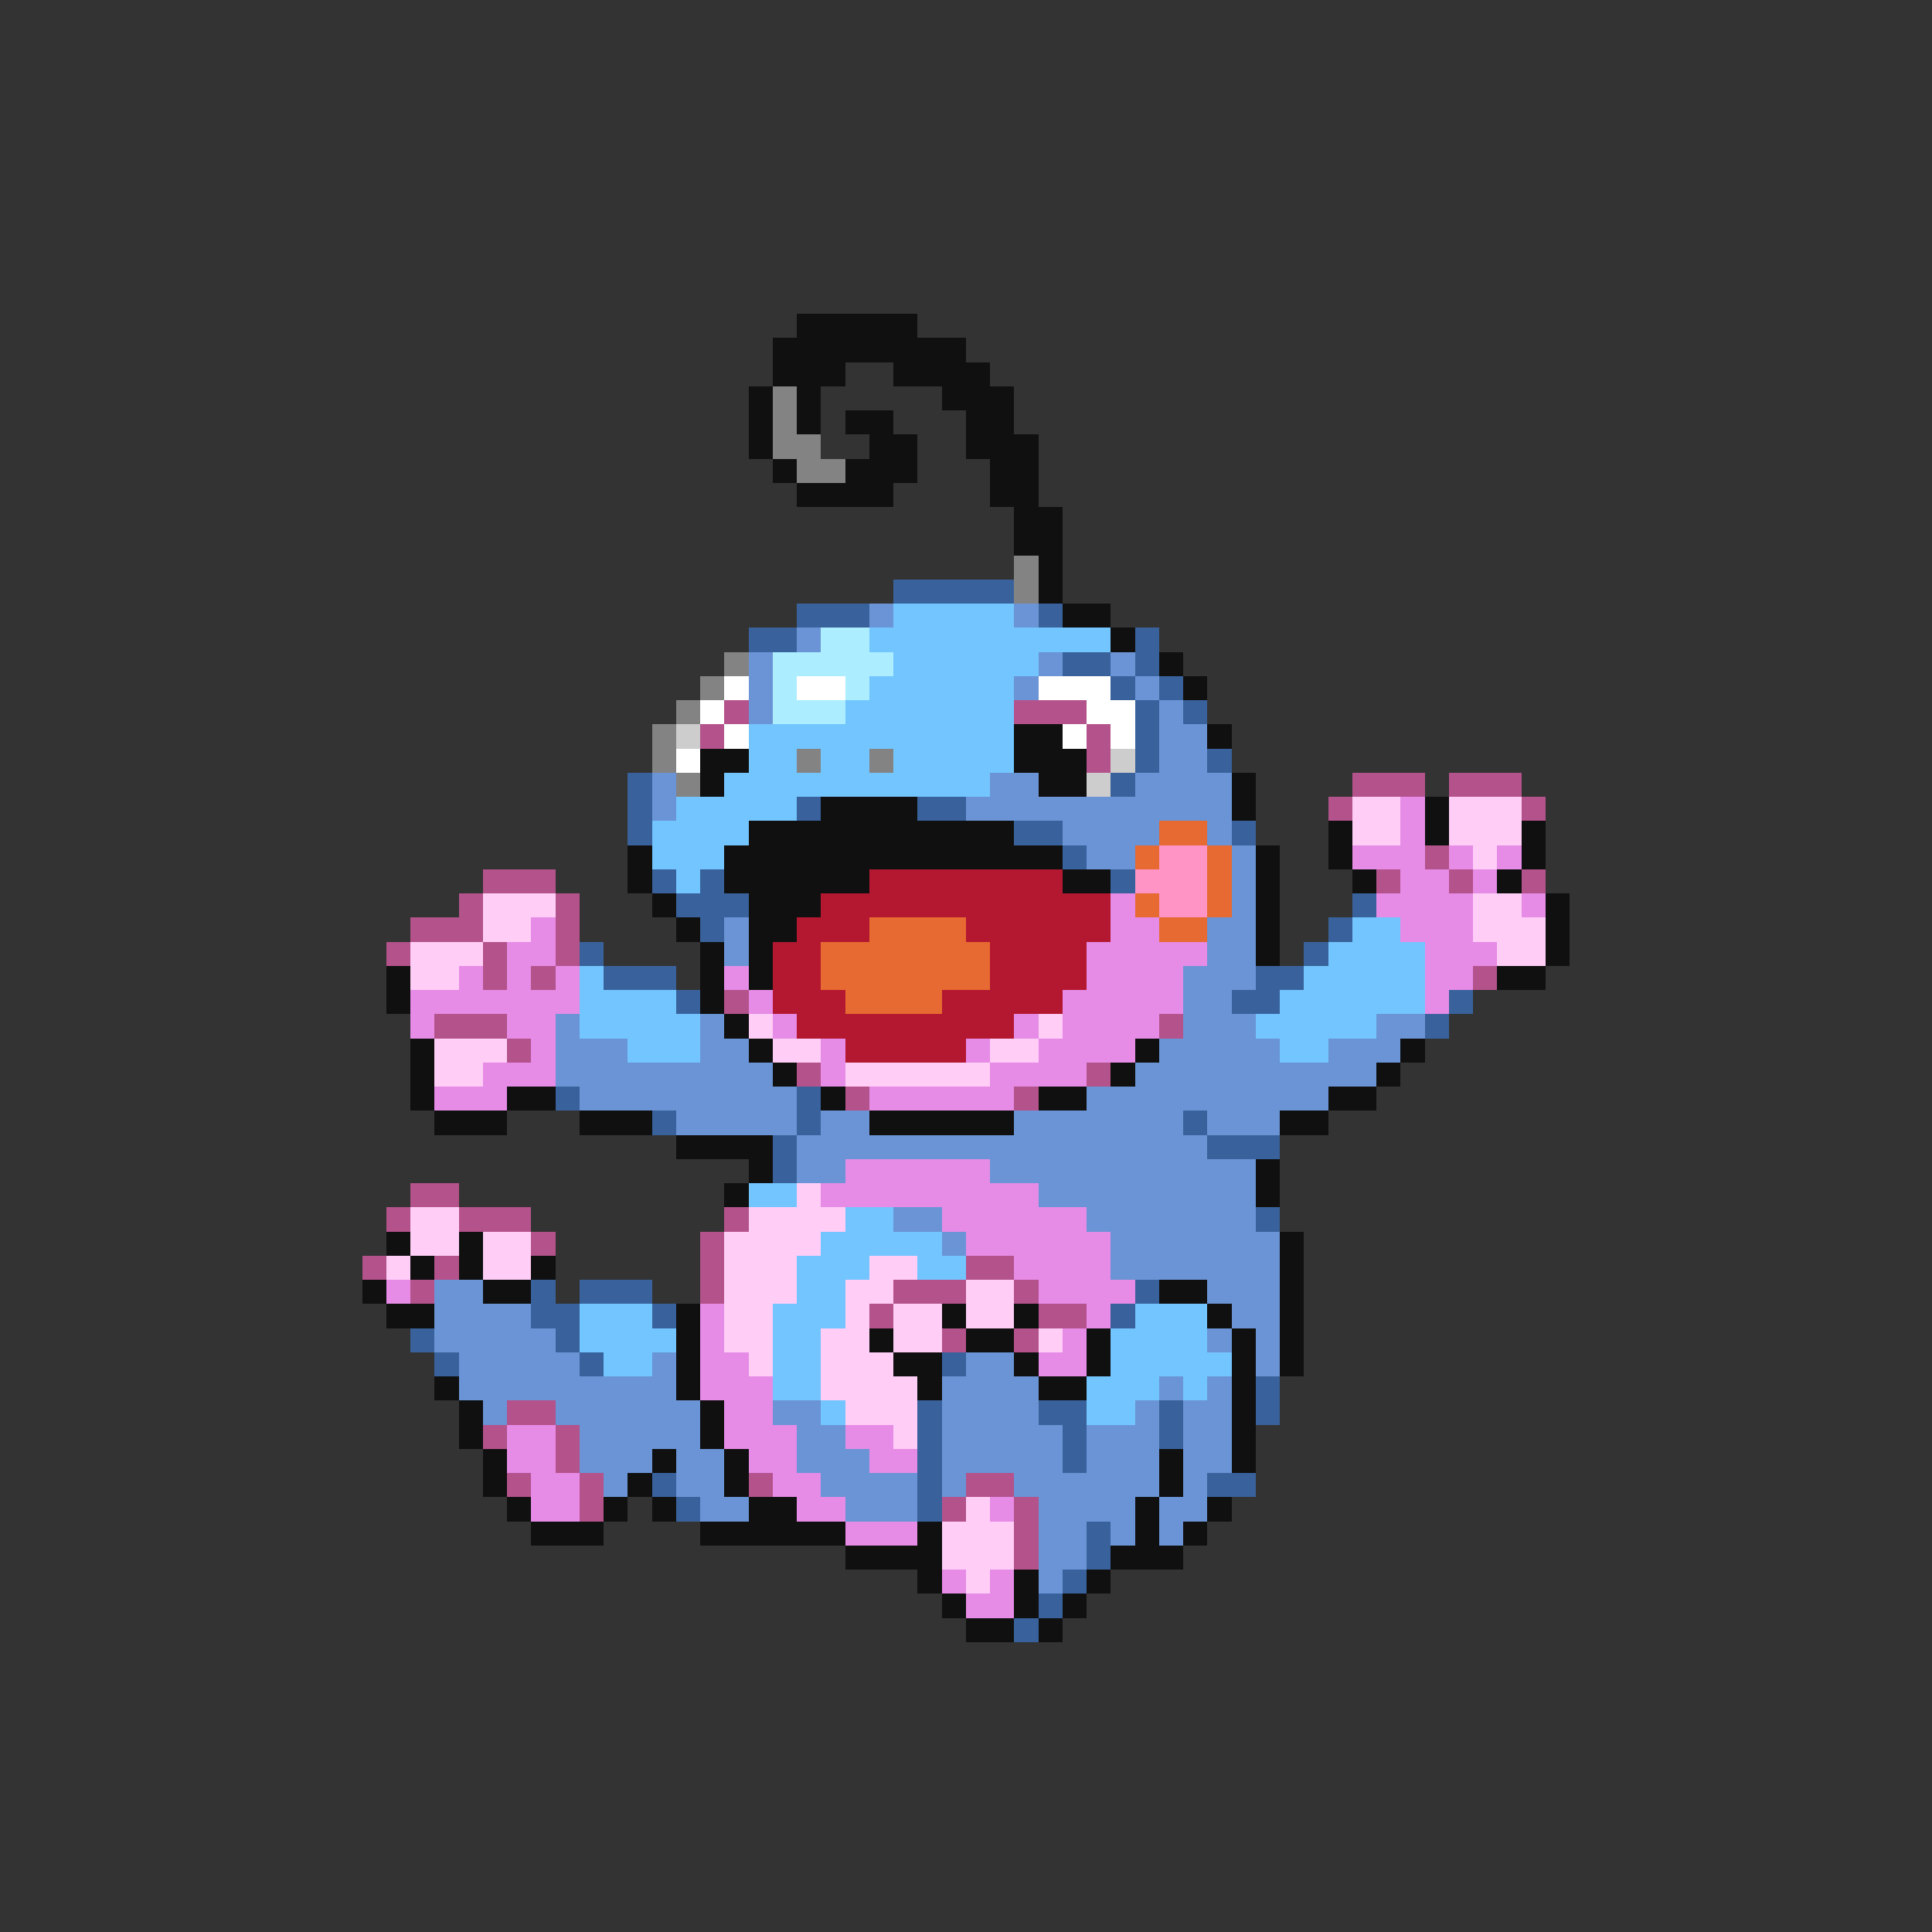 <svg xmlns="http://www.w3.org/2000/svg" viewBox="0 -0.5 80 80" shape-rendering="crispEdges">
<rect x="0" y="-0.5" width="80" height="80" fill="#333333" stroke="none"/>
<path stroke="#101010" d="M33 13h5M32 14h8M32 15h3M37 15h4M31 16h1M33 16h1M39 16h3M31 17h1M33 17h1M35 17h2M40 17h2M31 18h1M36 18h2M40 18h3M32 19h1M35 19h3M41 19h2M33 20h4M41 20h2M42 21h2M42 22h2M43 23h1M43 24h1M44 25h2M46 26h1M48 27h1M49 28h1M42 30h2M50 30h1M29 31h2M42 31h3M29 32h1M43 32h2M51 32h1M34 33h4M51 33h1M59 33h1M31 34h11M55 34h1M59 34h1M63 34h1M26 35h1M30 35h14M52 35h1M55 35h1M63 35h1M26 36h1M30 36h6M44 36h2M52 36h1M56 36h1M62 36h1M27 37h1M31 37h3M52 37h1M64 37h1M28 38h1M31 38h2M52 38h1M64 38h1M29 39h1M31 39h1M52 39h1M64 39h1M16 40h1M29 40h1M31 40h1M62 40h2M16 41h1M29 41h1M30 42h1M17 43h1M31 43h1M47 43h1M58 43h1M17 44h1M32 44h1M46 44h1M57 44h1M17 45h1M21 45h2M34 45h1M43 45h2M55 45h2M18 46h3M24 46h3M36 46h6M53 46h2M28 47h4M31 48h1M52 48h1M30 49h1M52 49h1M16 51h1M19 51h1M53 51h1M17 52h1M19 52h1M22 52h1M53 52h1M15 53h1M20 53h2M48 53h2M53 53h1M16 54h2M28 54h1M39 54h1M42 54h1M50 54h1M53 54h1M28 55h1M36 55h1M40 55h2M45 55h1M51 55h1M53 55h1M28 56h1M37 56h2M42 56h1M45 56h1M51 56h1M53 56h1M18 57h1M28 57h1M38 57h1M43 57h2M51 57h1M19 58h1M29 58h1M51 58h1M19 59h1M29 59h1M51 59h1M20 60h1M27 60h1M30 60h1M48 60h1M51 60h1M20 61h1M26 61h1M30 61h1M48 61h1M21 62h1M25 62h1M27 62h1M31 62h2M47 62h1M50 62h1M22 63h3M29 63h6M38 63h1M47 63h1M49 63h1M35 64h4M46 64h3M38 65h1M42 65h1M45 65h1M39 66h1M42 66h1M44 66h1M40 67h2M43 67h1" />
<path stroke="#838383" d="M32 16h1M32 17h1M32 18h2M33 19h2M42 23h1M42 24h1M30 27h1M29 28h1M28 29h1M27 30h1M27 31h1M33 31h1M36 31h1M28 32h1" />
<path stroke="#39629c" d="M37 24h5M33 25h3M43 25h1M31 26h2M47 26h1M44 27h2M47 27h1M46 28h1M48 28h1M47 29h1M49 29h1M47 30h1M47 31h1M50 31h1M26 32h1M46 32h1M26 33h1M33 33h1M38 33h2M26 34h1M42 34h2M51 34h1M44 35h1M27 36h1M29 36h1M46 36h1M28 37h3M56 37h1M29 38h1M55 38h1M24 39h1M54 39h1M25 40h3M52 40h2M28 41h1M51 41h2M60 41h1M59 42h1M23 45h1M33 45h1M27 46h1M33 46h1M49 46h1M32 47h1M50 47h3M32 48h1M52 50h1M22 53h1M24 53h3M47 53h1M22 54h2M27 54h1M46 54h1M17 55h1M23 55h1M18 56h1M24 56h1M39 56h1M52 57h1M38 58h1M43 58h2M48 58h1M52 58h1M38 59h1M44 59h1M48 59h1M38 60h1M44 60h1M27 61h1M38 61h1M50 61h2M28 62h1M38 62h1M45 63h1M45 64h1M44 65h1M43 66h1M42 67h1" />
<path stroke="#6a94d5" d="M36 25h1M42 25h1M33 26h1M31 27h1M43 27h1M46 27h1M31 28h1M42 28h1M47 28h1M31 29h1M48 29h1M48 30h2M48 31h2M27 32h1M41 32h2M47 32h4M27 33h1M40 33h11M44 34h4M50 34h1M45 35h2M51 35h1M51 36h1M51 37h1M30 38h1M50 38h2M30 39h1M50 39h2M49 40h3M49 41h2M23 42h1M29 42h1M49 42h3M57 42h2M23 43h3M29 43h2M48 43h5M55 43h3M23 44h9M47 44h10M24 45h9M45 45h10M28 46h5M34 46h2M42 46h7M50 46h3M33 47h17M33 48h2M41 48h11M43 49h9M37 50h2M45 50h7M39 51h1M46 51h7M46 52h7M18 53h2M50 53h3M18 54h4M51 54h2M18 55h5M50 55h1M52 55h1M19 56h5M27 56h1M40 56h2M52 56h1M19 57h9M39 57h4M48 57h1M50 57h1M20 58h1M23 58h6M32 58h2M39 58h4M47 58h1M49 58h2M24 59h5M33 59h2M39 59h5M45 59h3M49 59h2M24 60h3M28 60h2M33 60h3M39 60h5M45 60h3M49 60h2M25 61h1M28 61h2M34 61h4M39 61h1M42 61h6M49 61h1M29 62h2M35 62h3M43 62h4M48 62h2M43 63h2M46 63h1M48 63h1M43 64h2M43 65h1" />
<path stroke="#73c5ff" d="M37 25h5M36 26h10M37 27h6M36 28h6M35 29h7M31 30h11M31 31h2M34 31h2M37 31h5M30 32h11M28 33h5M27 34h4M27 35h3M28 36h1M56 38h2M55 39h4M24 40h1M54 40h5M24 41h4M53 41h6M24 42h5M52 42h5M26 43h3M53 43h2M31 49h2M35 50h2M34 51h5M33 52h3M38 52h2M33 53h2M24 54h3M32 54h3M47 54h3M24 55h4M32 55h2M46 55h4M25 56h2M32 56h2M46 56h5M32 57h2M45 57h3M49 57h1M34 58h1M45 58h2" />
<path stroke="#aceeff" d="M34 26h2M32 27h5M32 28h1M35 28h1M32 29h3" />
<path stroke="#ffffff" d="M30 28h1M33 28h2M43 28h3M29 29h1M45 29h2M30 30h1M44 30h1M46 30h1M28 31h1" />
<path stroke="#b4528b" d="M30 29h1M42 29h3M29 30h1M45 30h1M45 31h1M56 32h3M60 32h3M55 33h1M63 33h1M59 35h1M20 36h3M57 36h1M60 36h1M63 36h1M19 37h1M23 37h1M17 38h3M23 38h1M16 39h1M20 39h1M23 39h1M20 40h1M22 40h1M61 40h1M30 41h1M18 42h3M48 42h1M21 43h1M33 44h1M45 44h1M35 45h1M42 45h1M17 49h2M16 50h1M19 50h3M30 50h1M22 51h1M29 51h1M15 52h1M18 52h1M29 52h1M40 52h2M17 53h1M29 53h1M37 53h3M42 53h1M36 54h1M43 54h2M39 55h1M42 55h1M21 58h2M20 59h1M23 59h1M23 60h1M21 61h1M24 61h1M31 61h1M40 61h2M24 62h1M39 62h1M42 62h1M42 63h1M42 64h1" />
<path stroke="#cdcdcd" d="M28 30h1M46 31h1M45 32h1" />
<path stroke="#ffcdf6" d="M56 33h2M60 33h3M56 34h2M60 34h3M61 35h1M20 37h3M61 37h2M20 38h2M61 38h3M17 39h3M62 39h2M17 40h2M31 42h1M43 42h1M18 43h3M32 43h2M41 43h2M18 44h2M35 44h6M33 49h1M17 50h2M31 50h4M17 51h2M20 51h2M30 51h4M16 52h1M20 52h2M30 52h3M36 52h2M30 53h3M35 53h2M40 53h2M30 54h2M35 54h1M37 54h2M40 54h2M30 55h2M34 55h2M37 55h2M43 55h1M31 56h1M34 56h3M34 57h4M35 58h3M37 59h1M40 62h1M39 63h3M39 64h3M40 65h1" />
<path stroke="#e68be6" d="M58 33h1M58 34h1M56 35h3M60 35h1M62 35h1M58 36h2M61 36h1M46 37h1M57 37h4M63 37h1M22 38h1M46 38h2M58 38h3M21 39h2M45 39h5M59 39h3M19 40h1M21 40h1M23 40h1M30 40h1M45 40h4M59 40h2M17 41h7M31 41h1M44 41h5M59 41h1M17 42h1M21 42h2M32 42h1M42 42h1M44 42h4M22 43h1M34 43h1M40 43h1M43 43h4M20 44h3M34 44h1M41 44h4M18 45h3M36 45h6M35 48h6M34 49h9M39 50h6M40 51h6M42 52h4M16 53h1M43 53h4M29 54h1M45 54h1M29 55h1M44 55h1M29 56h2M43 56h2M29 57h3M30 58h2M21 59h2M30 59h3M35 59h2M21 60h2M31 60h2M36 60h2M22 61h2M32 61h2M22 62h2M33 62h2M41 62h1M35 63h3M39 65h1M41 65h1M40 66h2" />
<path stroke="#e66a31" d="M48 34h2M47 35h1M50 35h1M50 36h1M47 37h1M50 37h1M36 38h4M48 38h2M34 39h7M34 40h7M35 41h4" />
<path stroke="#ff94c5" d="M48 35h2M47 36h3M48 37h2" />
<path stroke="#b41831" d="M36 36h8M34 37h12M33 38h3M40 38h6M32 39h2M41 39h4M32 40h2M41 40h4M32 41h3M39 41h5M33 42h9M35 43h5" />
</svg>